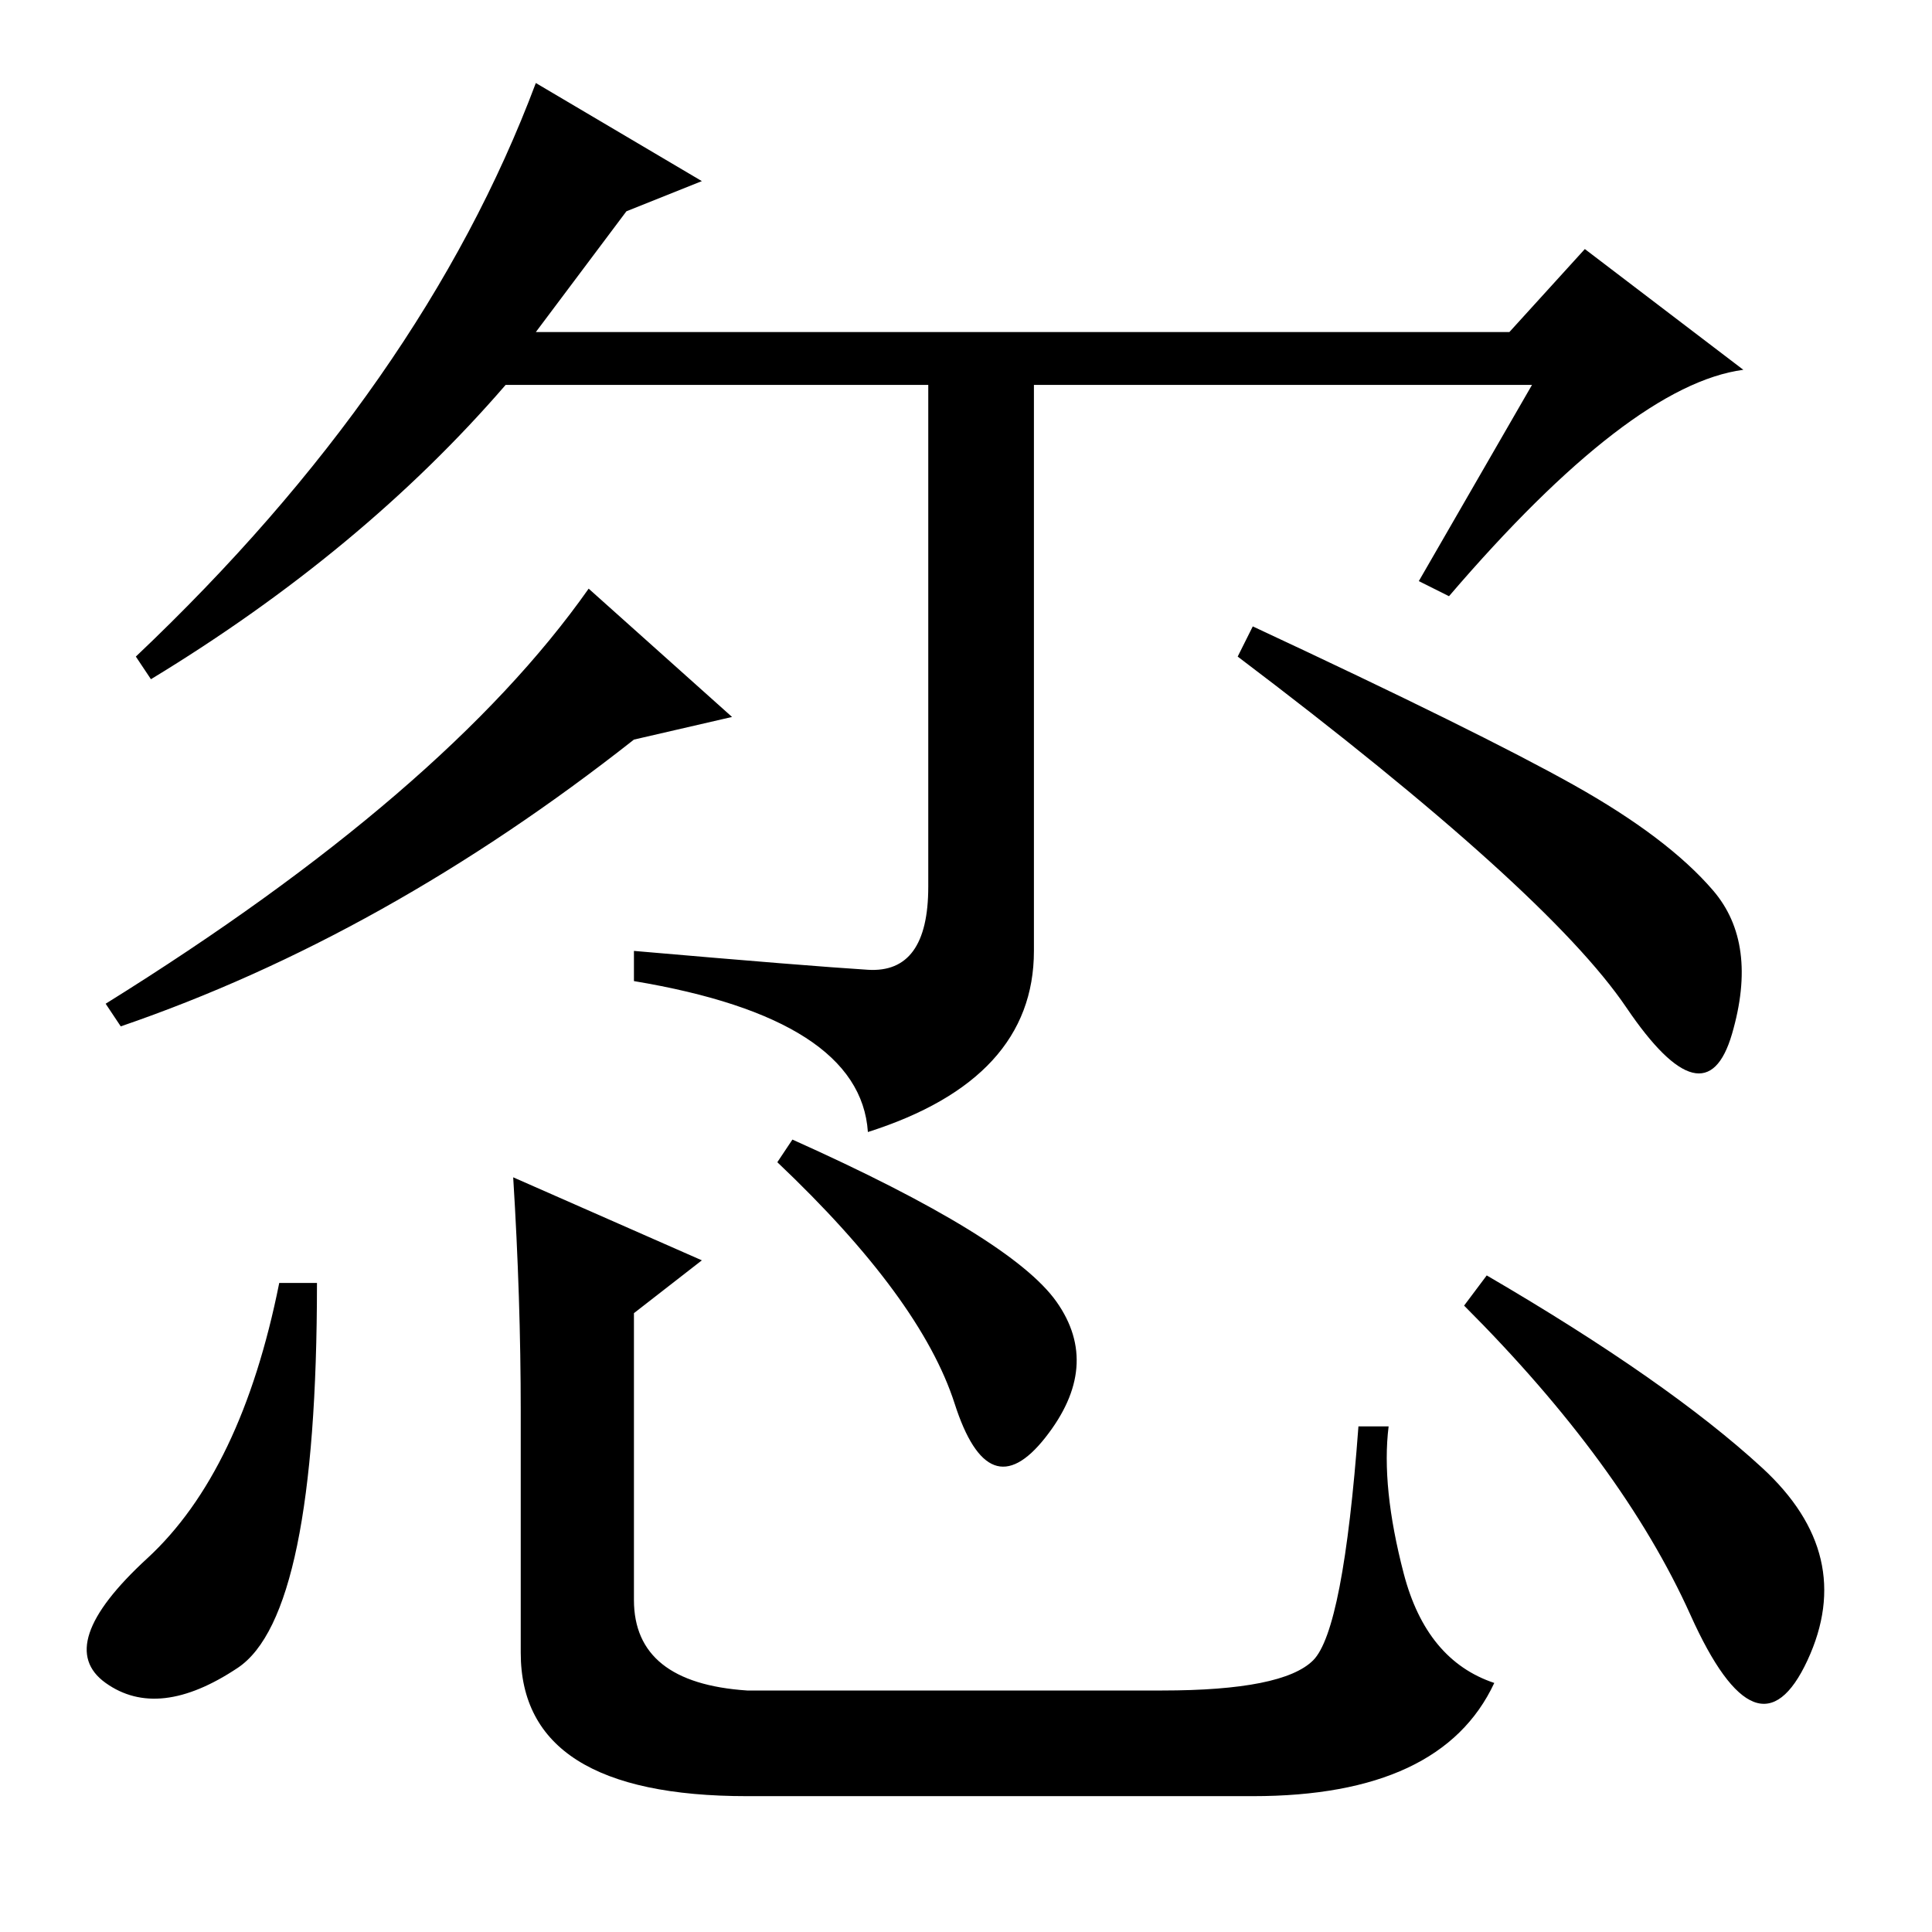<?xml version="1.0" standalone="no"?>
<!DOCTYPE svg PUBLIC "-//W3C//DTD SVG 1.1//EN" "http://www.w3.org/Graphics/SVG/1.1/DTD/svg11.dtd" >
<svg xmlns="http://www.w3.org/2000/svg" xmlns:xlink="http://www.w3.org/1999/xlink" version="1.1" viewBox="0 -36 256 256">
  <g transform="matrix(1 0 0 -1 0 220)">
   <path fill="currentColor"
d="M203 205h-136q-19 -22 -47 -39l-2 3q38 36 53 76l22 -13l-10 -4l-12 -16h129l10 11l21 -16q-15 -2 -39 -30l-4 2zM115 127.5q8 -0.5 8 11v73.5h14v-82q0 -17 -22 -24q-1 15 -31 20v4q23 -2 31 -2.5zM16 120l-2 3q45 28 64 55l19 -17l-13 -3q-33 -26 -68 -38zM208.5 152
q12.5 -7 18.5 -14t2.5 -19t-14 3.5t-51.5 46.5l2 4q30 -14 42.5 -21zM99 32h55q16 0 20 4t6 31h4q-1 -8 2 -19.5t12 -14.5q-7 -15 -32 -15h-67q-30 0 -30 19v32q0 15 -1 31l25 -11l-9 -7v-38q0 -11 15 -12zM197 87q24 -14 36.5 -25.5t6 -25.5t-15.5 6t-30 41zM42 86
q0 -44 -10.5 -51t-17.5 -2t5.5 16.5t17.5 36.5h5zM103 102l2 3q29 -13 35 -21.5t-1.5 -18t-12 4.5t-23.5 32z" />
  </g>

</svg>
